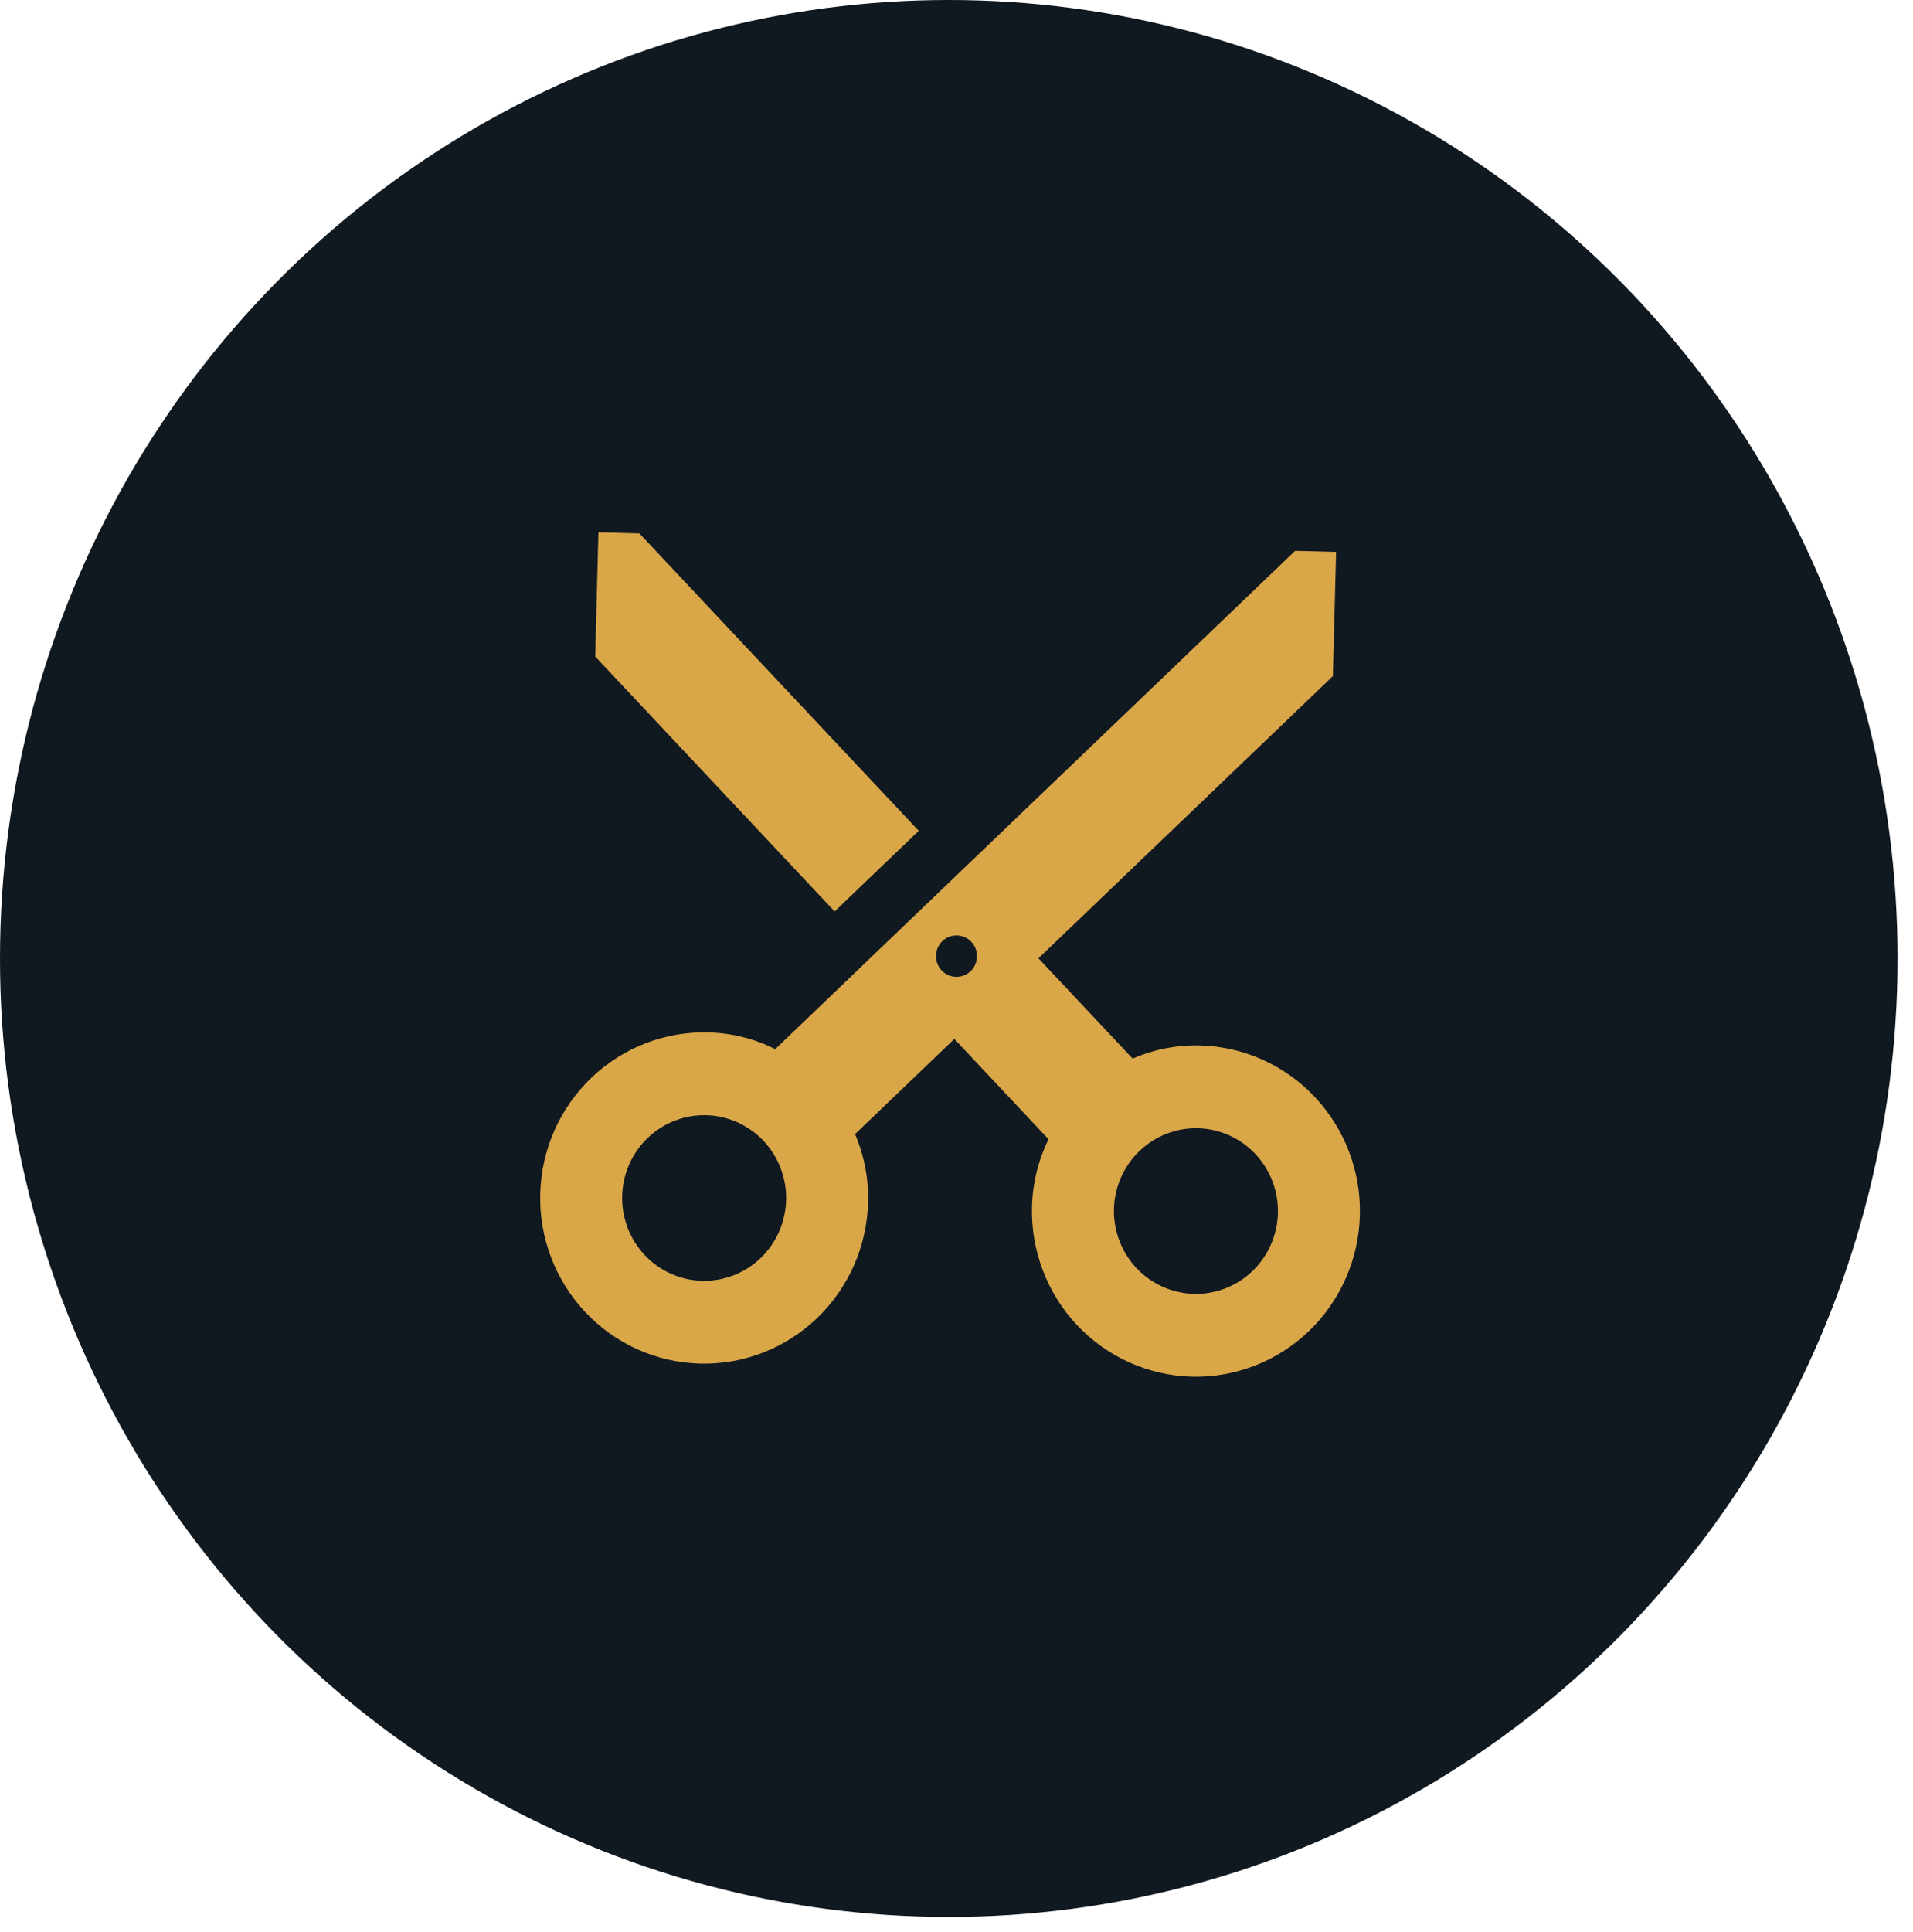 <svg width="105" height="106" viewBox="0 0 105 106" fill="none" xmlns="http://www.w3.org/2000/svg">
<ellipse cx="52.076" cy="52.591" rx="52.076" ry="52.591" fill="#101820"/>
<path d="M32.669 36.024L45.811 50.012L50.428 45.588L35.096 29.269L32.846 29.209M53.625 52.492C53.617 52.794 53.491 53.08 53.275 53.287C53.058 53.494 52.769 53.606 52.471 53.599C52.172 53.591 51.889 53.463 51.684 53.245C51.478 53.026 51.367 52.734 51.375 52.433C51.383 52.132 51.509 51.846 51.726 51.638C51.942 51.431 52.231 51.319 52.53 51.327C52.828 51.335 53.111 51.462 53.316 51.681C53.522 51.899 53.633 52.191 53.625 52.492ZM70.141 66.57C70.11 67.775 69.606 68.918 68.74 69.748C67.874 70.577 66.717 71.026 65.524 70.994C64.331 70.962 63.199 70.453 62.377 69.579C61.556 68.704 61.112 67.536 61.143 66.331C61.175 65.126 61.679 63.983 62.544 63.154C63.41 62.324 64.567 61.876 65.76 61.907C66.953 61.939 68.085 62.448 68.907 63.322C69.728 64.197 70.172 65.365 70.141 66.57ZM43.148 65.854C43.117 67.059 42.612 68.202 41.747 69.032C40.881 69.861 39.724 70.31 38.531 70.278C37.338 70.246 36.206 69.737 35.384 68.863C34.563 67.989 34.119 66.82 34.15 65.615C34.182 64.41 34.686 63.267 35.551 62.438C36.417 61.608 37.574 61.16 38.767 61.191C39.96 61.223 41.092 61.732 41.914 62.606C42.735 63.481 43.179 64.649 43.148 65.854ZM42.553 57.564C41.442 57.011 40.213 56.683 38.885 56.648C36.499 56.585 34.186 57.481 32.454 59.141C30.722 60.8 29.714 63.086 29.651 65.496C29.589 67.906 30.477 70.242 32.12 71.991C33.763 73.74 36.026 74.758 38.413 74.821C40.799 74.885 43.112 73.988 44.844 72.329C46.576 70.669 47.584 68.383 47.647 65.973C47.682 64.633 47.422 63.376 46.934 62.226L52.382 57.006L57.551 62.508C57.004 63.63 56.679 64.872 56.644 66.212C56.582 68.622 57.47 70.958 59.113 72.707C60.756 74.456 63.019 75.474 65.406 75.537C67.792 75.601 70.106 74.704 71.837 73.045C73.569 71.385 74.577 69.099 74.64 66.689C74.703 64.279 73.815 61.943 72.171 60.194C70.528 58.445 68.265 57.427 65.878 57.364C64.551 57.329 63.306 57.591 62.168 58.084L56.999 52.582L73.159 37.098L73.336 30.283L71.086 30.223L42.553 57.564Z" fill="#D9A648"/>
</svg>
